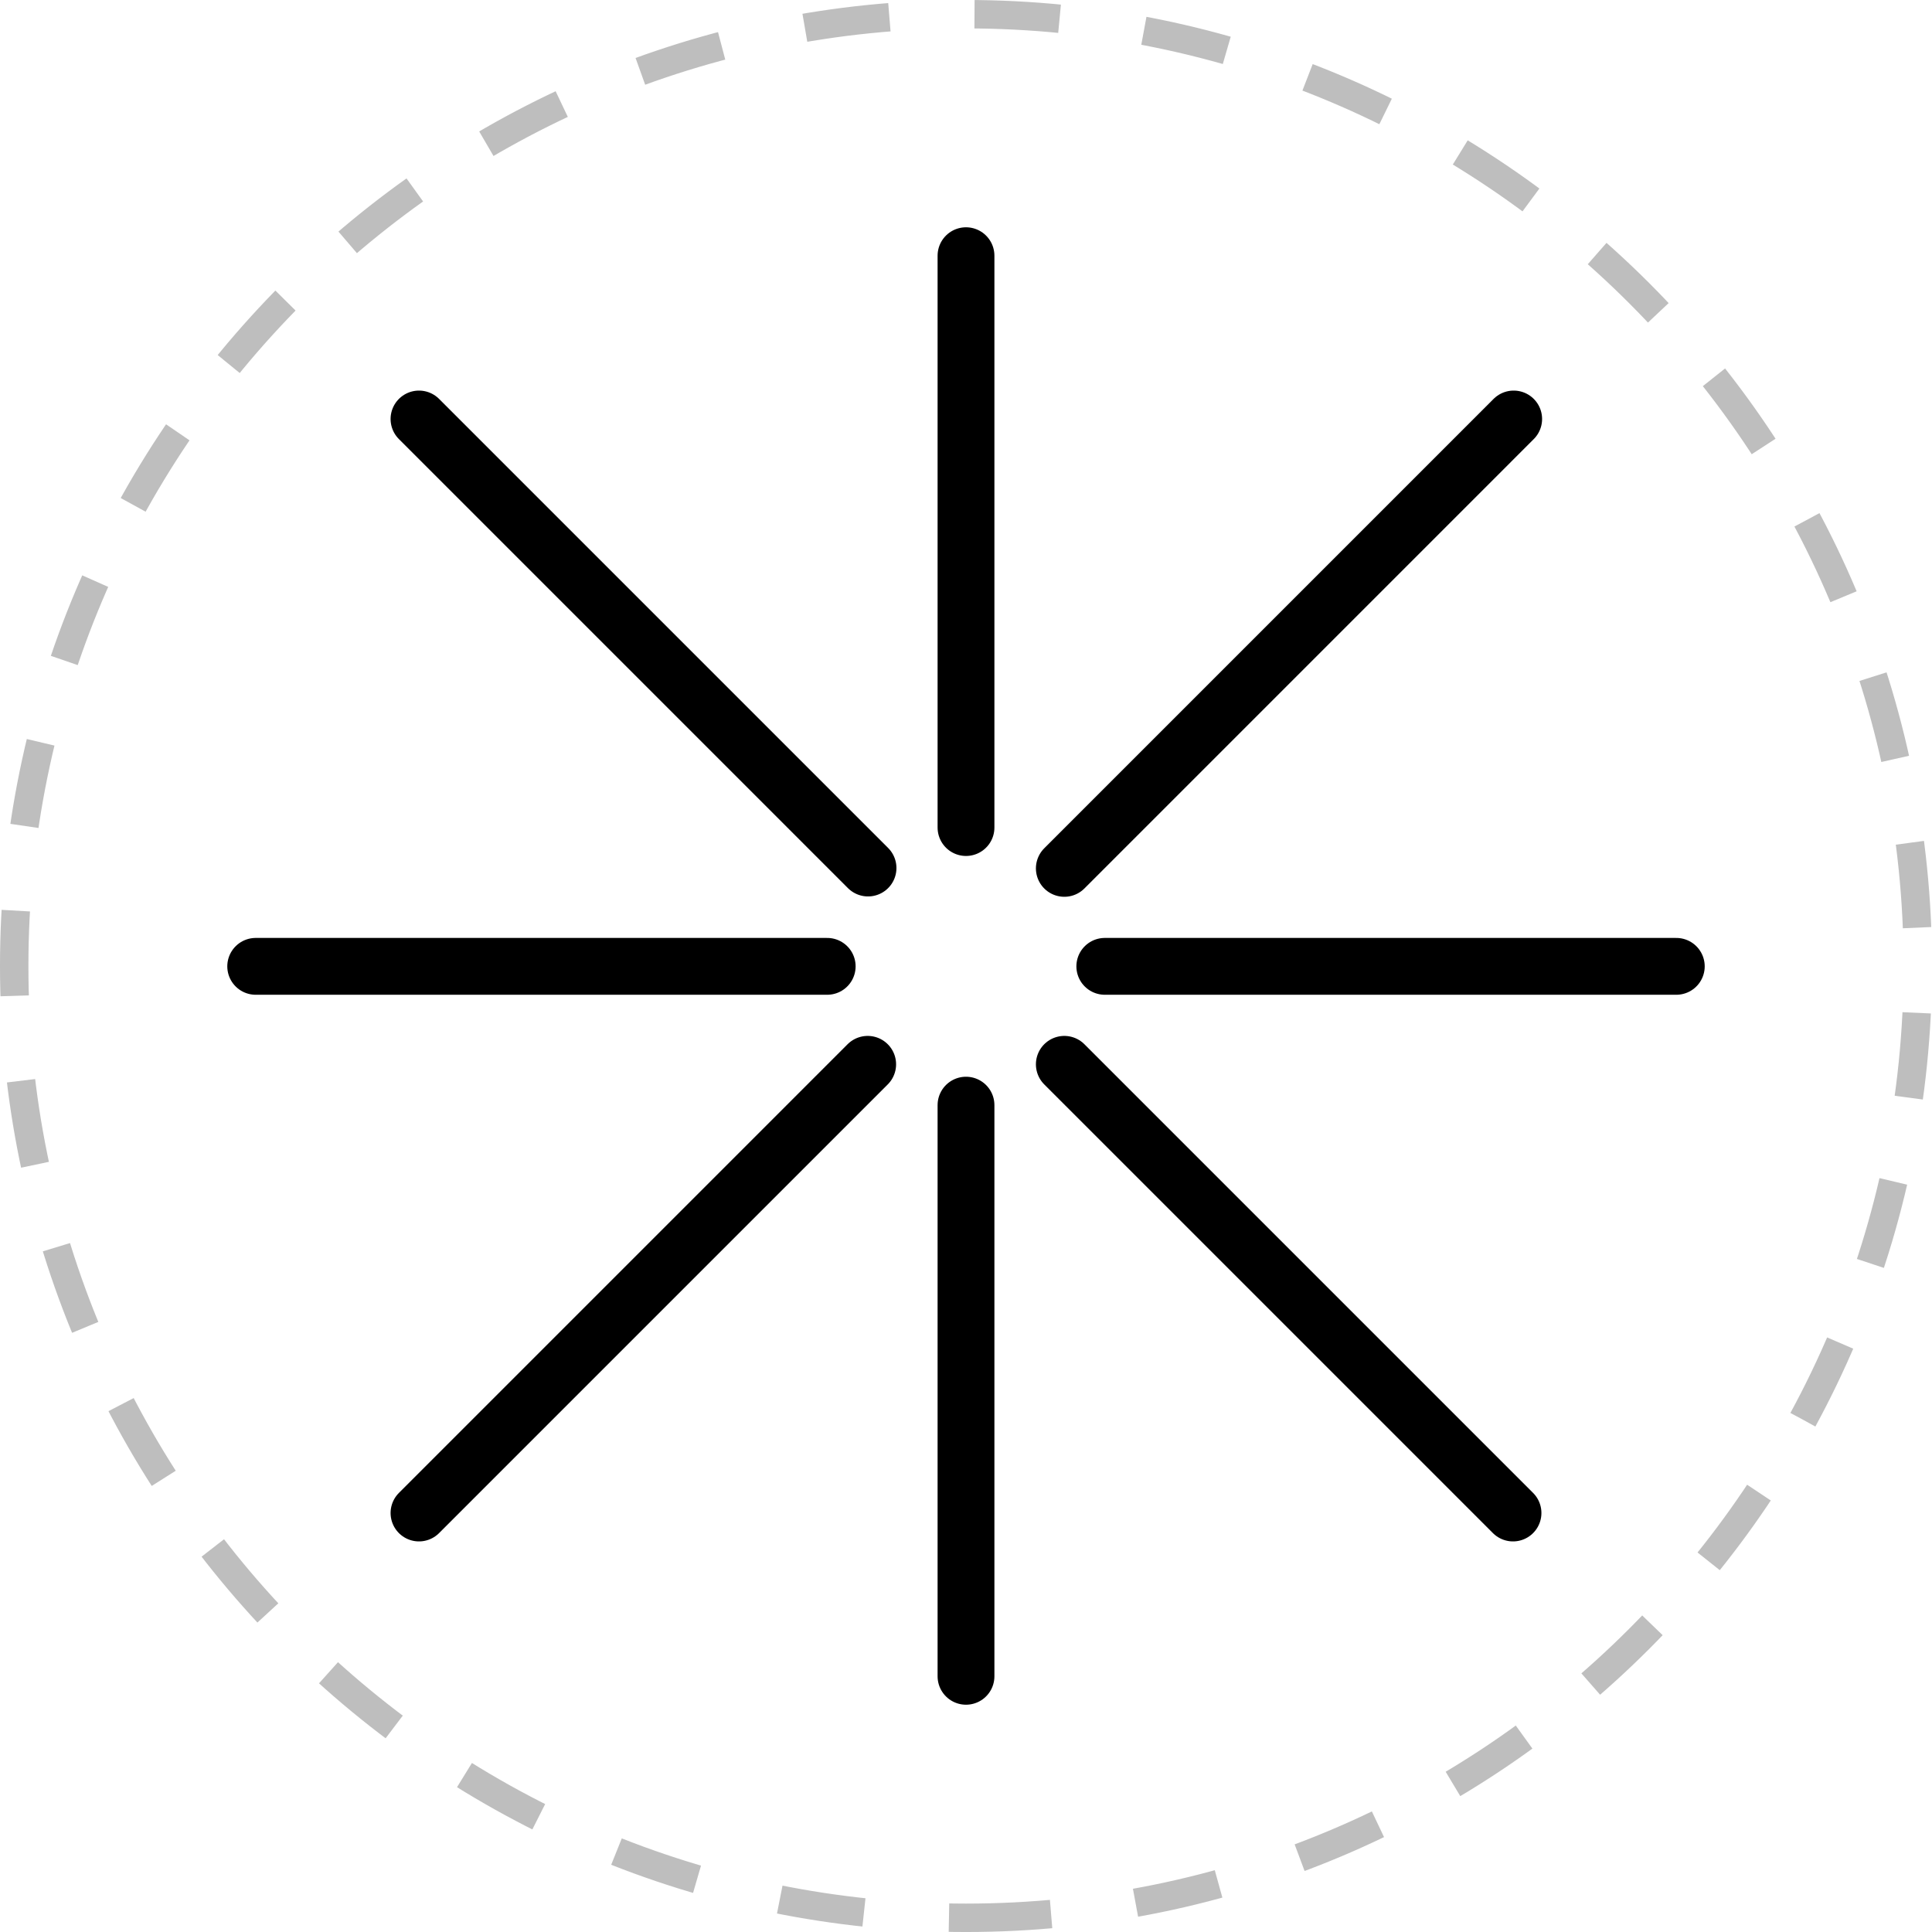 <svg width="100" height="100" viewBox="0 0 100 100" fill="none" xmlns="http://www.w3.org/2000/svg">
<g clip-path="url(#clip0_17_3017)">
<path d="M50 99.265C77.208 99.265 99.265 77.208 99.265 50C99.265 22.792 77.208 0.735 50 0.735C22.792 0.735 0.735 22.792 0.735 50C0.735 77.208 22.792 99.265 50 99.265Z" stroke="#BEBEBE" stroke-width="1.471" stroke-dasharray="4.41 4.41"/>
<path d="M57.184 50.018H86.765M50 57.202V86.765M42.816 50.018H13.235M50 42.834V13.235M55.089 44.947L78.348 21.687M55.089 55.089L78.313 78.313M44.929 44.929L21.687 21.687M44.911 55.089L21.687 78.313" stroke="black" stroke-width="2.941" stroke-linecap="round" stroke-linejoin="round"/>
</g>
<defs>
<clipPath id="clip0_17_3017">
<rect width="100" height="100" fill="white"/>
</clipPath>
</defs>
</svg>
